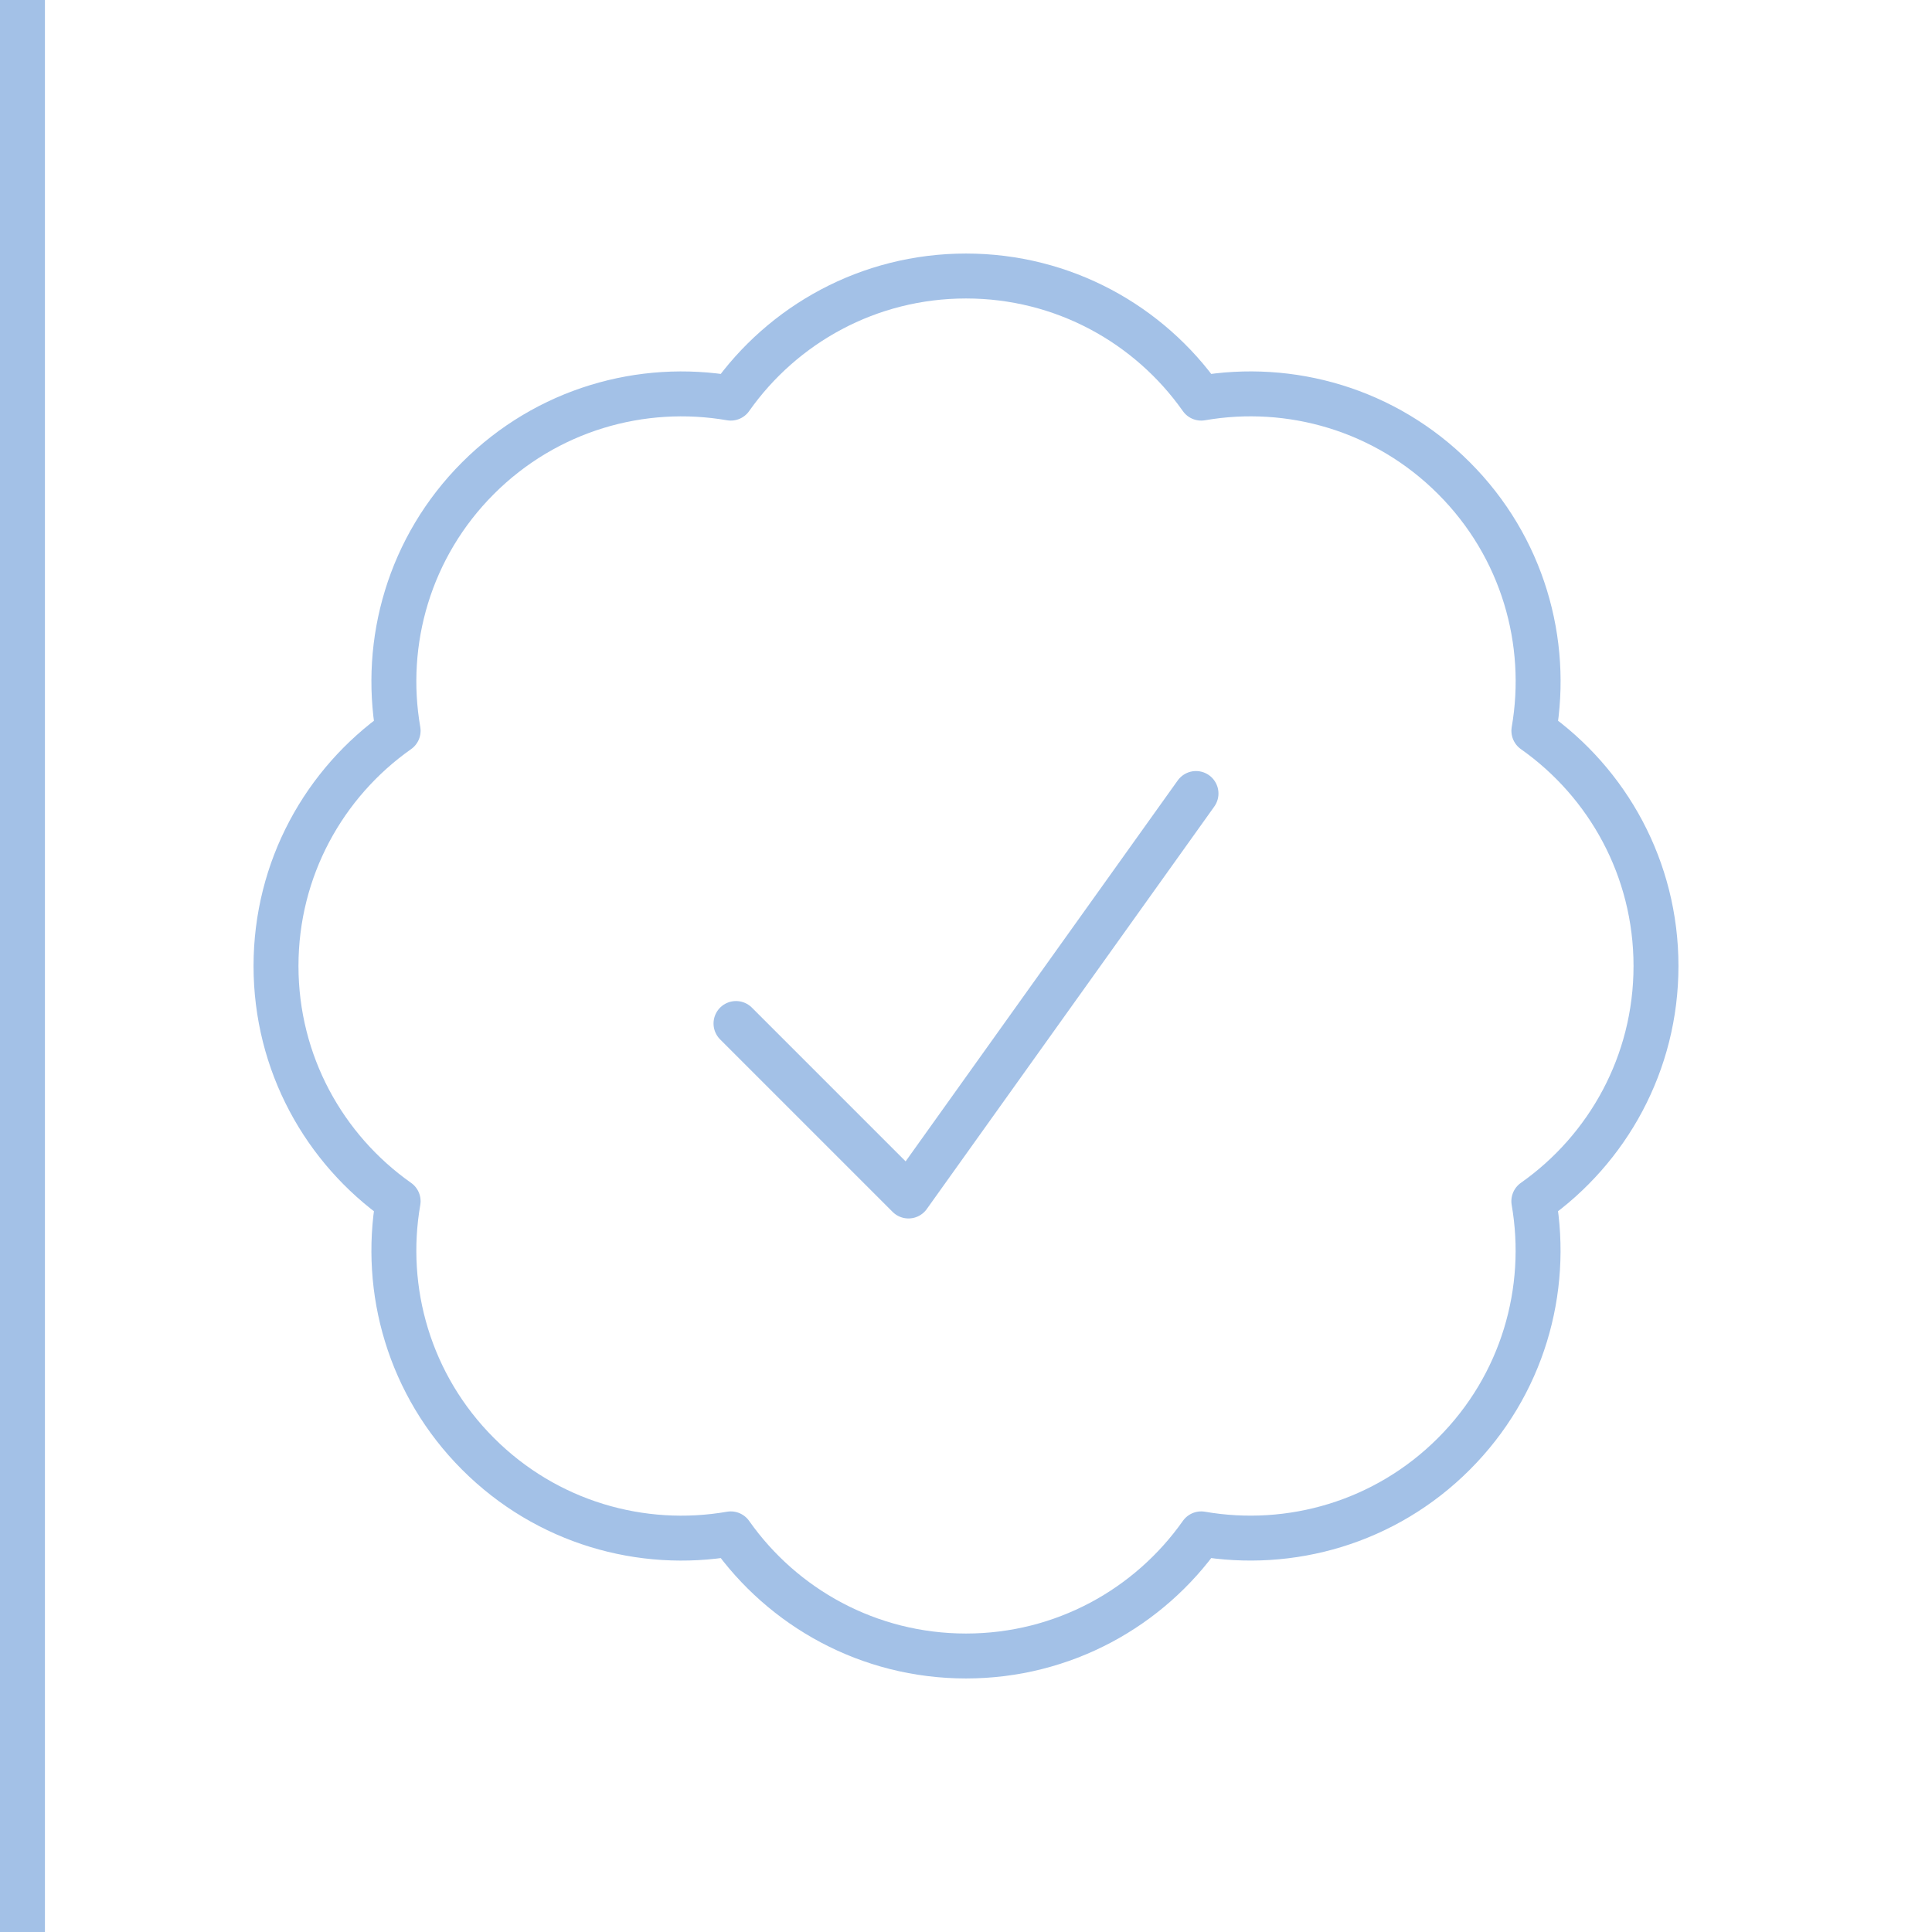 <svg width="43" height="43" viewBox="0 0 43 43" fill="none" xmlns="http://www.w3.org/2000/svg">
<path d="M16.381 22.78L20.22 26.619L26.619 17.661M36.857 21.5C36.857 23.664 35.782 25.577 34.138 26.735C34.482 28.717 33.889 30.829 32.358 32.359C30.828 33.889 28.716 34.482 26.735 34.139C25.577 35.783 23.664 36.857 21.5 36.857C19.336 36.857 17.423 35.783 16.265 34.139C14.283 34.483 12.17 33.89 10.64 32.359C9.11 30.829 8.517 28.716 8.861 26.735C7.217 25.577 6.143 23.664 6.143 21.5C6.143 19.336 7.217 17.423 8.861 16.265C8.517 14.284 9.11 12.171 10.64 10.641C12.171 9.111 14.283 8.518 16.265 8.861C17.423 7.217 19.336 6.143 21.5 6.143C23.664 6.143 25.577 7.217 26.735 8.861C28.716 8.517 30.829 9.11 32.359 10.641C33.89 12.171 34.483 14.284 34.139 16.265C35.783 17.423 36.857 19.336 36.857 21.5Z" stroke="#A3C1E7" stroke-linecap="round" stroke-linejoin="round"/>
<path d="M1 43V0H-1V43H1Z" fill="#A3C1E7" mask="url(#path-1-inside-1_210_425)"/>
</svg>
